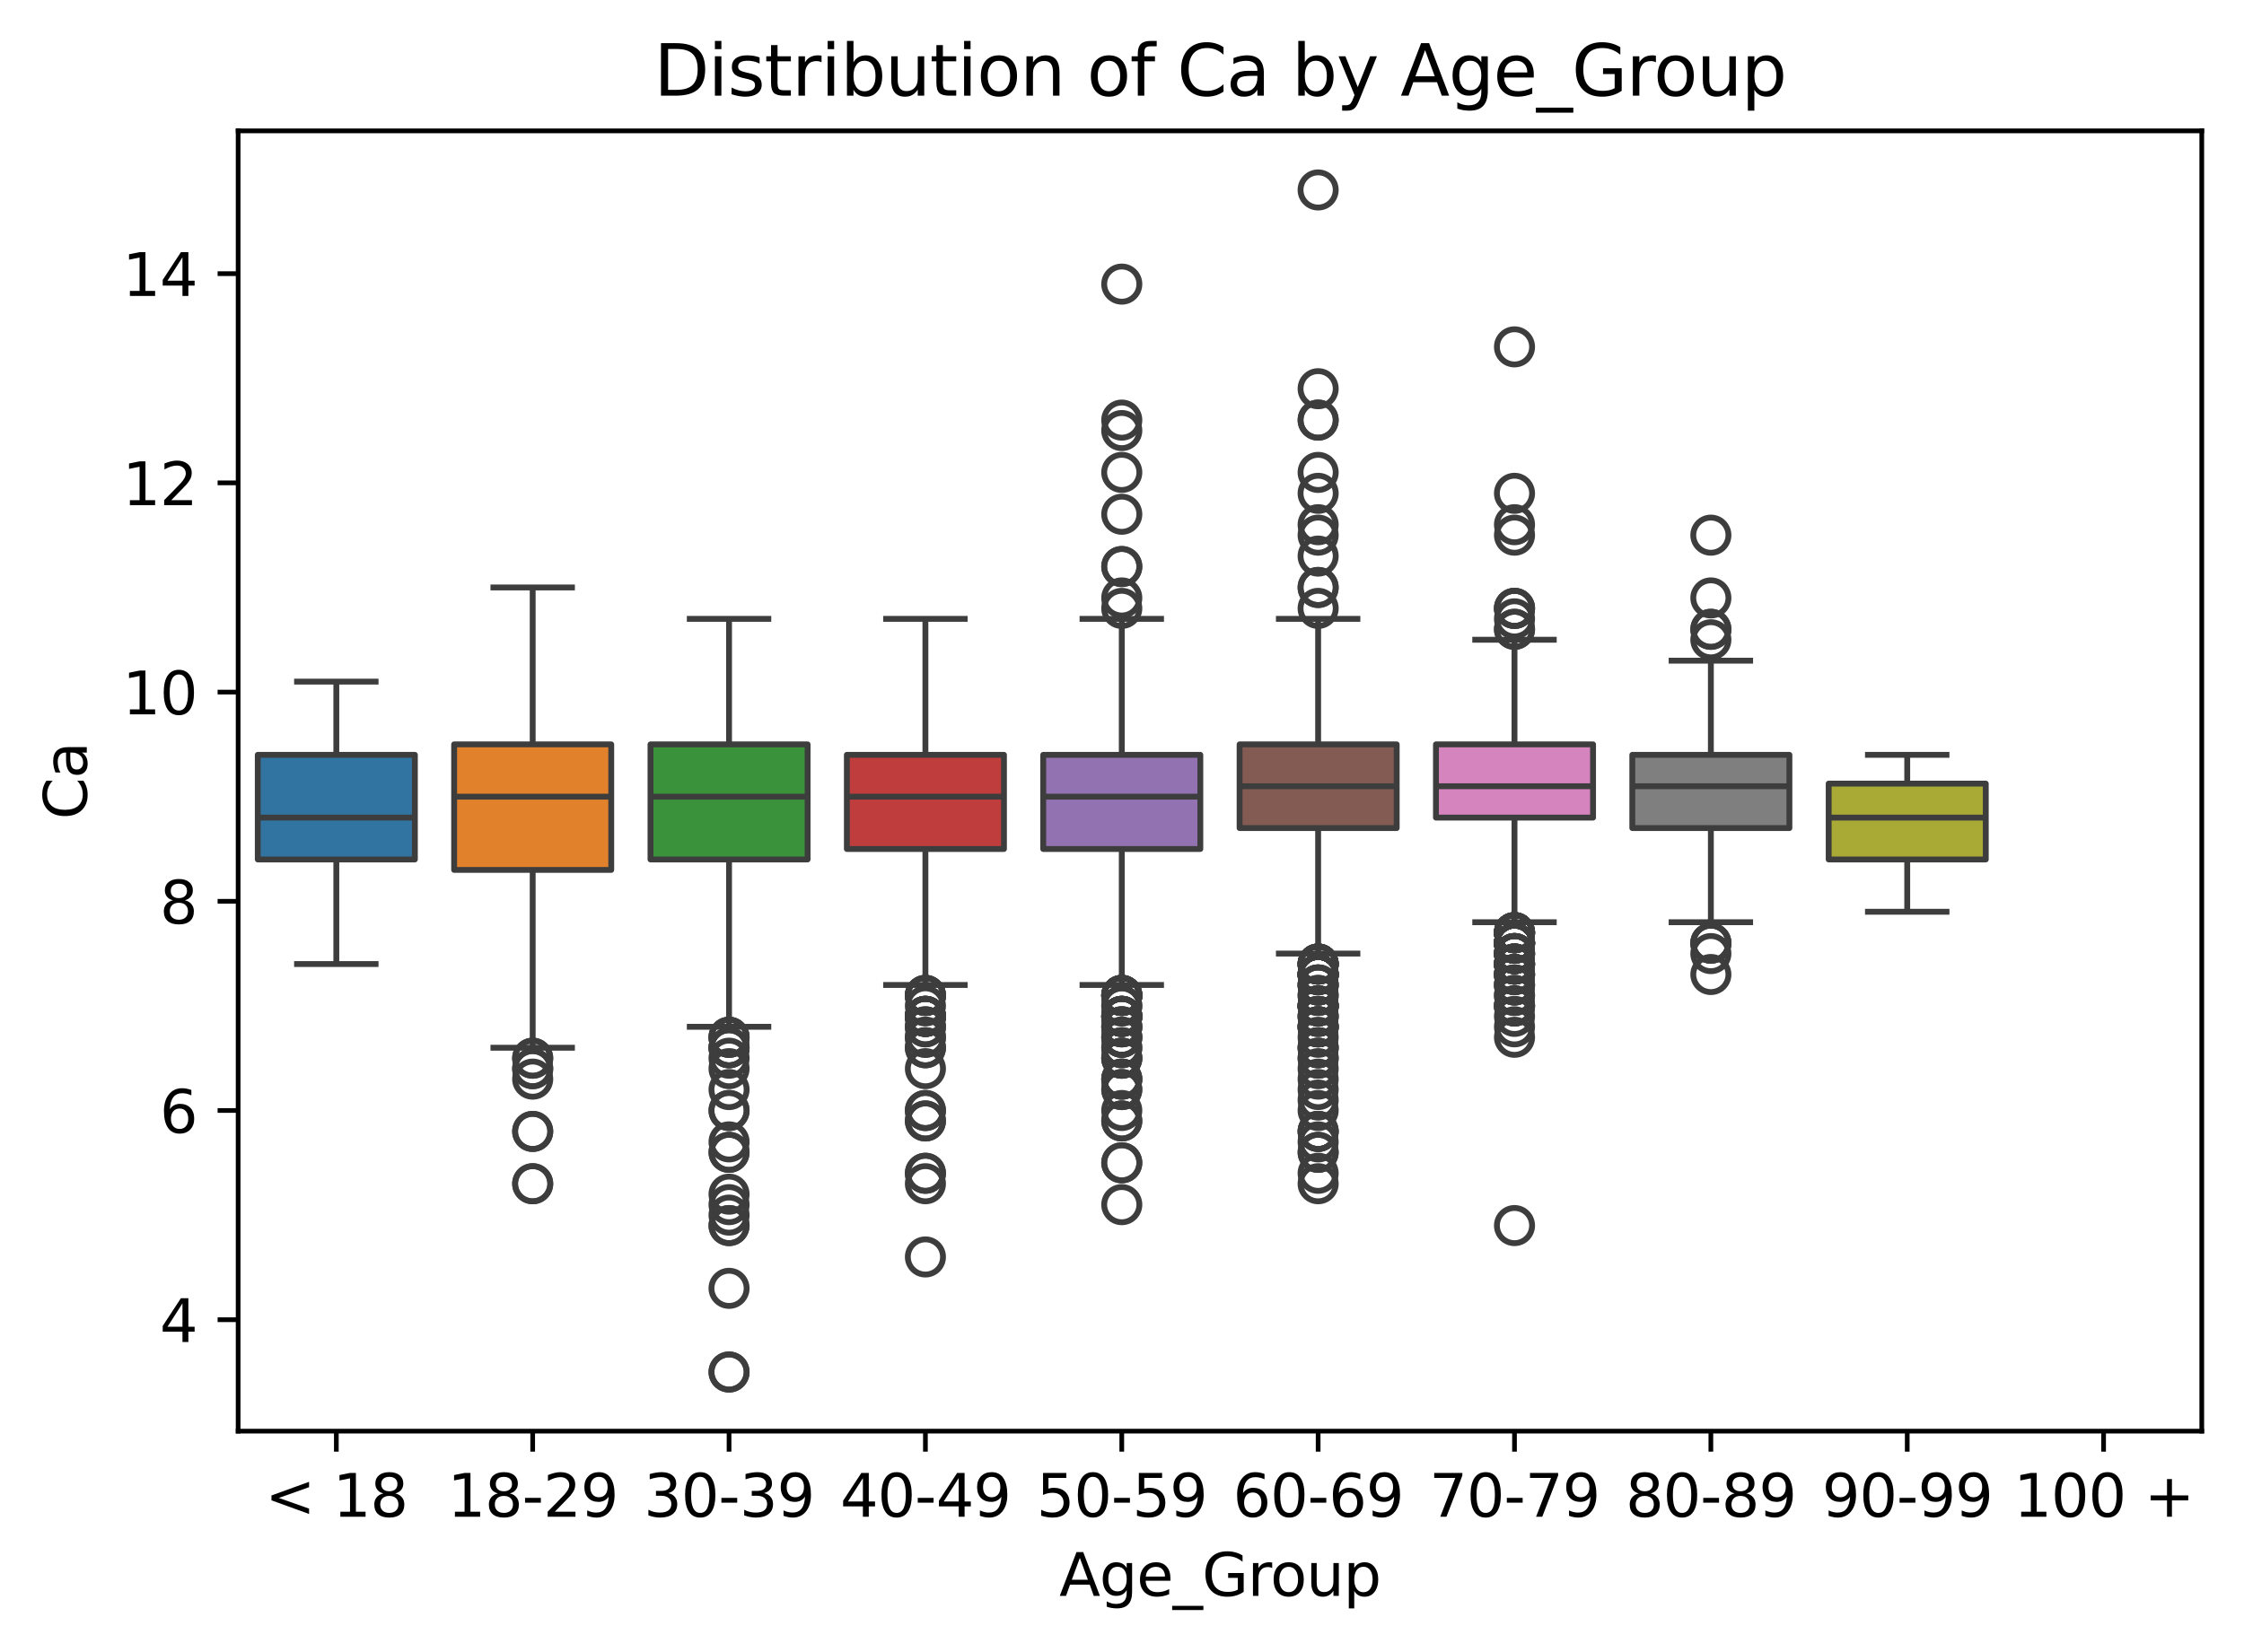 <?xml version="1.0" encoding="utf-8" standalone="no"?>
<!DOCTYPE svg PUBLIC "-//W3C//DTD SVG 1.1//EN"
  "http://www.w3.org/Graphics/SVG/1.1/DTD/svg11.dtd">
<svg xmlns:xlink="http://www.w3.org/1999/xlink" width="382.603pt" height="281.736pt" viewBox="0 0 382.603 281.736" xmlns="http://www.w3.org/2000/svg" version="1.1">
 <defs>
  <style type="text/css">*{stroke-linejoin: round; stroke-linecap: butt}</style>
 </defs>
 <g id="figure_1">
  <g id="patch_1">
   <path d="M 0 281.736 
L 382.603 281.736 
L 382.603 0 
L 0 0 
z
" style="fill: #ffffff"/>
  </g>
  <g id="axes_1">
   <g id="patch_2">
    <path d="M 40.603 244.078 
L 375.403 244.078 
L 375.403 22.318 
L 40.603 22.318 
z
" style="fill: #ffffff"/>
   </g>
   <g id="matplotlib.axis_1">
    <g id="xtick_1">
     <g id="line2d_1">
      <defs>
       <path id="me471d704b9" d="M 0 0 
L 0 3.5 
" style="stroke: #000000; stroke-width: 0.8"/>
      </defs>
      <g>
       <use xlink:href="#me471d704b9" x="57.343" y="244.078" style="stroke: #000000; stroke-width: 0.8"/>
      </g>
     </g>
     <g id="text_1">
      <!-- &lt; 18 -->
      <g transform="translate(45.202 258.677) scale(0.1 -0.1)">
       <defs>
        <path id="DejaVuSans-3c" d="M 4684 3150 
L 1459 2003 
L 4684 863 
L 4684 294 
L 678 1747 
L 678 2266 
L 4684 3719 
L 4684 3150 
z
" transform="scale(0.016)"/>
        <path id="DejaVuSans-20" transform="scale(0.016)"/>
        <path id="DejaVuSans-31" d="M 794 531 
L 1825 531 
L 1825 4091 
L 703 3866 
L 703 4441 
L 1819 4666 
L 2450 4666 
L 2450 531 
L 3481 531 
L 3481 0 
L 794 0 
L 794 531 
z
" transform="scale(0.016)"/>
        <path id="DejaVuSans-38" d="M 2034 2216 
Q 1584 2216 1326 1975 
Q 1069 1734 1069 1313 
Q 1069 891 1326 650 
Q 1584 409 2034 409 
Q 2484 409 2743 651 
Q 3003 894 3003 1313 
Q 3003 1734 2745 1975 
Q 2488 2216 2034 2216 
z
M 1403 2484 
Q 997 2584 770 2862 
Q 544 3141 544 3541 
Q 544 4100 942 4425 
Q 1341 4750 2034 4750 
Q 2731 4750 3128 4425 
Q 3525 4100 3525 3541 
Q 3525 3141 3298 2862 
Q 3072 2584 2669 2484 
Q 3125 2378 3379 2068 
Q 3634 1759 3634 1313 
Q 3634 634 3220 271 
Q 2806 -91 2034 -91 
Q 1263 -91 848 271 
Q 434 634 434 1313 
Q 434 1759 690 2068 
Q 947 2378 1403 2484 
z
M 1172 3481 
Q 1172 3119 1398 2916 
Q 1625 2713 2034 2713 
Q 2441 2713 2670 2916 
Q 2900 3119 2900 3481 
Q 2900 3844 2670 4047 
Q 2441 4250 2034 4250 
Q 1625 4250 1398 4047 
Q 1172 3844 1172 3481 
z
" transform="scale(0.016)"/>
       </defs>
       <use xlink:href="#DejaVuSans-3c"/>
       <use xlink:href="#DejaVuSans-20" x="83.789"/>
       <use xlink:href="#DejaVuSans-31" x="115.576"/>
       <use xlink:href="#DejaVuSans-38" x="179.199"/>
      </g>
     </g>
    </g>
    <g id="xtick_2">
     <g id="line2d_2">
      <g>
       <use xlink:href="#me471d704b9" x="90.823" y="244.078" style="stroke: #000000; stroke-width: 0.8"/>
      </g>
     </g>
     <g id="text_2">
      <!-- 18-29 -->
      <g transform="translate(76.294 258.677) scale(0.1 -0.1)">
       <defs>
        <path id="DejaVuSans-2d" d="M 313 2009 
L 1997 2009 
L 1997 1497 
L 313 1497 
L 313 2009 
z
" transform="scale(0.016)"/>
        <path id="DejaVuSans-32" d="M 1228 531 
L 3431 531 
L 3431 0 
L 469 0 
L 469 531 
Q 828 903 1448 1529 
Q 2069 2156 2228 2338 
Q 2531 2678 2651 2914 
Q 2772 3150 2772 3378 
Q 2772 3750 2511 3984 
Q 2250 4219 1831 4219 
Q 1534 4219 1204 4116 
Q 875 4013 500 3803 
L 500 4441 
Q 881 4594 1212 4672 
Q 1544 4750 1819 4750 
Q 2544 4750 2975 4387 
Q 3406 4025 3406 3419 
Q 3406 3131 3298 2873 
Q 3191 2616 2906 2266 
Q 2828 2175 2409 1742 
Q 1991 1309 1228 531 
z
" transform="scale(0.016)"/>
        <path id="DejaVuSans-39" d="M 703 97 
L 703 672 
Q 941 559 1184 500 
Q 1428 441 1663 441 
Q 2288 441 2617 861 
Q 2947 1281 2994 2138 
Q 2813 1869 2534 1725 
Q 2256 1581 1919 1581 
Q 1219 1581 811 2004 
Q 403 2428 403 3163 
Q 403 3881 828 4315 
Q 1253 4750 1959 4750 
Q 2769 4750 3195 4129 
Q 3622 3509 3622 2328 
Q 3622 1225 3098 567 
Q 2575 -91 1691 -91 
Q 1453 -91 1209 -44 
Q 966 3 703 97 
z
M 1959 2075 
Q 2384 2075 2632 2365 
Q 2881 2656 2881 3163 
Q 2881 3666 2632 3958 
Q 2384 4250 1959 4250 
Q 1534 4250 1286 3958 
Q 1038 3666 1038 3163 
Q 1038 2656 1286 2365 
Q 1534 2075 1959 2075 
z
" transform="scale(0.016)"/>
       </defs>
       <use xlink:href="#DejaVuSans-31"/>
       <use xlink:href="#DejaVuSans-38" x="63.623"/>
       <use xlink:href="#DejaVuSans-2d" x="127.246"/>
       <use xlink:href="#DejaVuSans-32" x="163.33"/>
       <use xlink:href="#DejaVuSans-39" x="226.953"/>
      </g>
     </g>
    </g>
    <g id="xtick_3">
     <g id="line2d_3">
      <g>
       <use xlink:href="#me471d704b9" x="124.303" y="244.078" style="stroke: #000000; stroke-width: 0.8"/>
      </g>
     </g>
     <g id="text_3">
      <!-- 30-39 -->
      <g transform="translate(109.774 258.677) scale(0.1 -0.1)">
       <defs>
        <path id="DejaVuSans-33" d="M 2597 2516 
Q 3050 2419 3304 2112 
Q 3559 1806 3559 1356 
Q 3559 666 3084 287 
Q 2609 -91 1734 -91 
Q 1441 -91 1130 -33 
Q 819 25 488 141 
L 488 750 
Q 750 597 1062 519 
Q 1375 441 1716 441 
Q 2309 441 2620 675 
Q 2931 909 2931 1356 
Q 2931 1769 2642 2001 
Q 2353 2234 1838 2234 
L 1294 2234 
L 1294 2753 
L 1863 2753 
Q 2328 2753 2575 2939 
Q 2822 3125 2822 3475 
Q 2822 3834 2567 4026 
Q 2313 4219 1838 4219 
Q 1578 4219 1281 4162 
Q 984 4106 628 3988 
L 628 4550 
Q 988 4650 1302 4700 
Q 1616 4750 1894 4750 
Q 2613 4750 3031 4423 
Q 3450 4097 3450 3541 
Q 3450 3153 3228 2886 
Q 3006 2619 2597 2516 
z
" transform="scale(0.016)"/>
        <path id="DejaVuSans-30" d="M 2034 4250 
Q 1547 4250 1301 3770 
Q 1056 3291 1056 2328 
Q 1056 1369 1301 889 
Q 1547 409 2034 409 
Q 2525 409 2770 889 
Q 3016 1369 3016 2328 
Q 3016 3291 2770 3770 
Q 2525 4250 2034 4250 
z
M 2034 4750 
Q 2819 4750 3233 4129 
Q 3647 3509 3647 2328 
Q 3647 1150 3233 529 
Q 2819 -91 2034 -91 
Q 1250 -91 836 529 
Q 422 1150 422 2328 
Q 422 3509 836 4129 
Q 1250 4750 2034 4750 
z
" transform="scale(0.016)"/>
       </defs>
       <use xlink:href="#DejaVuSans-33"/>
       <use xlink:href="#DejaVuSans-30" x="63.623"/>
       <use xlink:href="#DejaVuSans-2d" x="127.246"/>
       <use xlink:href="#DejaVuSans-33" x="163.33"/>
       <use xlink:href="#DejaVuSans-39" x="226.953"/>
      </g>
     </g>
    </g>
    <g id="xtick_4">
     <g id="line2d_4">
      <g>
       <use xlink:href="#me471d704b9" x="157.783" y="244.078" style="stroke: #000000; stroke-width: 0.8"/>
      </g>
     </g>
     <g id="text_4">
      <!-- 40-49 -->
      <g transform="translate(143.254 258.677) scale(0.1 -0.1)">
       <defs>
        <path id="DejaVuSans-34" d="M 2419 4116 
L 825 1625 
L 2419 1625 
L 2419 4116 
z
M 2253 4666 
L 3047 4666 
L 3047 1625 
L 3713 1625 
L 3713 1100 
L 3047 1100 
L 3047 0 
L 2419 0 
L 2419 1100 
L 313 1100 
L 313 1709 
L 2253 4666 
z
" transform="scale(0.016)"/>
       </defs>
       <use xlink:href="#DejaVuSans-34"/>
       <use xlink:href="#DejaVuSans-30" x="63.623"/>
       <use xlink:href="#DejaVuSans-2d" x="127.246"/>
       <use xlink:href="#DejaVuSans-34" x="163.33"/>
       <use xlink:href="#DejaVuSans-39" x="226.953"/>
      </g>
     </g>
    </g>
    <g id="xtick_5">
     <g id="line2d_5">
      <g>
       <use xlink:href="#me471d704b9" x="191.263" y="244.078" style="stroke: #000000; stroke-width: 0.8"/>
      </g>
     </g>
     <g id="text_5">
      <!-- 50-59 -->
      <g transform="translate(176.734 258.677) scale(0.1 -0.1)">
       <defs>
        <path id="DejaVuSans-35" d="M 691 4666 
L 3169 4666 
L 3169 4134 
L 1269 4134 
L 1269 2991 
Q 1406 3038 1543 3061 
Q 1681 3084 1819 3084 
Q 2600 3084 3056 2656 
Q 3513 2228 3513 1497 
Q 3513 744 3044 326 
Q 2575 -91 1722 -91 
Q 1428 -91 1123 -41 
Q 819 9 494 109 
L 494 744 
Q 775 591 1075 516 
Q 1375 441 1709 441 
Q 2250 441 2565 725 
Q 2881 1009 2881 1497 
Q 2881 1984 2565 2268 
Q 2250 2553 1709 2553 
Q 1456 2553 1204 2497 
Q 953 2441 691 2322 
L 691 4666 
z
" transform="scale(0.016)"/>
       </defs>
       <use xlink:href="#DejaVuSans-35"/>
       <use xlink:href="#DejaVuSans-30" x="63.623"/>
       <use xlink:href="#DejaVuSans-2d" x="127.246"/>
       <use xlink:href="#DejaVuSans-35" x="163.33"/>
       <use xlink:href="#DejaVuSans-39" x="226.953"/>
      </g>
     </g>
    </g>
    <g id="xtick_6">
     <g id="line2d_6">
      <g>
       <use xlink:href="#me471d704b9" x="224.743" y="244.078" style="stroke: #000000; stroke-width: 0.8"/>
      </g>
     </g>
     <g id="text_6">
      <!-- 60-69 -->
      <g transform="translate(210.214 258.677) scale(0.1 -0.1)">
       <defs>
        <path id="DejaVuSans-36" d="M 2113 2584 
Q 1688 2584 1439 2293 
Q 1191 2003 1191 1497 
Q 1191 994 1439 701 
Q 1688 409 2113 409 
Q 2538 409 2786 701 
Q 3034 994 3034 1497 
Q 3034 2003 2786 2293 
Q 2538 2584 2113 2584 
z
M 3366 4563 
L 3366 3988 
Q 3128 4100 2886 4159 
Q 2644 4219 2406 4219 
Q 1781 4219 1451 3797 
Q 1122 3375 1075 2522 
Q 1259 2794 1537 2939 
Q 1816 3084 2150 3084 
Q 2853 3084 3261 2657 
Q 3669 2231 3669 1497 
Q 3669 778 3244 343 
Q 2819 -91 2113 -91 
Q 1303 -91 875 529 
Q 447 1150 447 2328 
Q 447 3434 972 4092 
Q 1497 4750 2381 4750 
Q 2619 4750 2861 4703 
Q 3103 4656 3366 4563 
z
" transform="scale(0.016)"/>
       </defs>
       <use xlink:href="#DejaVuSans-36"/>
       <use xlink:href="#DejaVuSans-30" x="63.623"/>
       <use xlink:href="#DejaVuSans-2d" x="127.246"/>
       <use xlink:href="#DejaVuSans-36" x="163.33"/>
       <use xlink:href="#DejaVuSans-39" x="226.953"/>
      </g>
     </g>
    </g>
    <g id="xtick_7">
     <g id="line2d_7">
      <g>
       <use xlink:href="#me471d704b9" x="258.223" y="244.078" style="stroke: #000000; stroke-width: 0.8"/>
      </g>
     </g>
     <g id="text_7">
      <!-- 70-79 -->
      <g transform="translate(243.694 258.677) scale(0.1 -0.1)">
       <defs>
        <path id="DejaVuSans-37" d="M 525 4666 
L 3525 4666 
L 3525 4397 
L 1831 0 
L 1172 0 
L 2766 4134 
L 525 4134 
L 525 4666 
z
" transform="scale(0.016)"/>
       </defs>
       <use xlink:href="#DejaVuSans-37"/>
       <use xlink:href="#DejaVuSans-30" x="63.623"/>
       <use xlink:href="#DejaVuSans-2d" x="127.246"/>
       <use xlink:href="#DejaVuSans-37" x="163.33"/>
       <use xlink:href="#DejaVuSans-39" x="226.953"/>
      </g>
     </g>
    </g>
    <g id="xtick_8">
     <g id="line2d_8">
      <g>
       <use xlink:href="#me471d704b9" x="291.703" y="244.078" style="stroke: #000000; stroke-width: 0.8"/>
      </g>
     </g>
     <g id="text_8">
      <!-- 80-89 -->
      <g transform="translate(277.174 258.677) scale(0.1 -0.1)">
       <use xlink:href="#DejaVuSans-38"/>
       <use xlink:href="#DejaVuSans-30" x="63.623"/>
       <use xlink:href="#DejaVuSans-2d" x="127.246"/>
       <use xlink:href="#DejaVuSans-38" x="163.33"/>
       <use xlink:href="#DejaVuSans-39" x="226.953"/>
      </g>
     </g>
    </g>
    <g id="xtick_9">
     <g id="line2d_9">
      <g>
       <use xlink:href="#me471d704b9" x="325.183" y="244.078" style="stroke: #000000; stroke-width: 0.8"/>
      </g>
     </g>
     <g id="text_9">
      <!-- 90-99 -->
      <g transform="translate(310.654 258.677) scale(0.1 -0.1)">
       <use xlink:href="#DejaVuSans-39"/>
       <use xlink:href="#DejaVuSans-30" x="63.623"/>
       <use xlink:href="#DejaVuSans-2d" x="127.246"/>
       <use xlink:href="#DejaVuSans-39" x="163.33"/>
       <use xlink:href="#DejaVuSans-39" x="226.953"/>
      </g>
     </g>
    </g>
    <g id="xtick_10">
     <g id="line2d_10">
      <g>
       <use xlink:href="#me471d704b9" x="358.663" y="244.078" style="stroke: #000000; stroke-width: 0.8"/>
      </g>
     </g>
     <g id="text_10">
      <!-- 100 + -->
      <g transform="translate(343.34 258.677) scale(0.1 -0.1)">
       <defs>
        <path id="DejaVuSans-2b" d="M 2944 4013 
L 2944 2272 
L 4684 2272 
L 4684 1741 
L 2944 1741 
L 2944 0 
L 2419 0 
L 2419 1741 
L 678 1741 
L 678 2272 
L 2419 2272 
L 2419 4013 
L 2944 4013 
z
" transform="scale(0.016)"/>
       </defs>
       <use xlink:href="#DejaVuSans-31"/>
       <use xlink:href="#DejaVuSans-30" x="63.623"/>
       <use xlink:href="#DejaVuSans-30" x="127.246"/>
       <use xlink:href="#DejaVuSans-20" x="190.869"/>
       <use xlink:href="#DejaVuSans-2b" x="222.656"/>
      </g>
     </g>
    </g>
    <g id="text_11">
     <!-- Age_Group -->
     <g transform="translate(180.613 272.178) scale(0.1 -0.1)">
      <defs>
       <path id="DejaVuSans-41" d="M 2188 4044 
L 1331 1722 
L 3047 1722 
L 2188 4044 
z
M 1831 4666 
L 2547 4666 
L 4325 0 
L 3669 0 
L 3244 1197 
L 1141 1197 
L 716 0 
L 50 0 
L 1831 4666 
z
" transform="scale(0.016)"/>
       <path id="DejaVuSans-67" d="M 2906 1791 
Q 2906 2416 2648 2759 
Q 2391 3103 1925 3103 
Q 1463 3103 1205 2759 
Q 947 2416 947 1791 
Q 947 1169 1205 825 
Q 1463 481 1925 481 
Q 2391 481 2648 825 
Q 2906 1169 2906 1791 
z
M 3481 434 
Q 3481 -459 3084 -895 
Q 2688 -1331 1869 -1331 
Q 1566 -1331 1297 -1286 
Q 1028 -1241 775 -1147 
L 775 -588 
Q 1028 -725 1275 -790 
Q 1522 -856 1778 -856 
Q 2344 -856 2625 -561 
Q 2906 -266 2906 331 
L 2906 616 
Q 2728 306 2450 153 
Q 2172 0 1784 0 
Q 1141 0 747 490 
Q 353 981 353 1791 
Q 353 2603 747 3093 
Q 1141 3584 1784 3584 
Q 2172 3584 2450 3431 
Q 2728 3278 2906 2969 
L 2906 3500 
L 3481 3500 
L 3481 434 
z
" transform="scale(0.016)"/>
       <path id="DejaVuSans-65" d="M 3597 1894 
L 3597 1613 
L 953 1613 
Q 991 1019 1311 708 
Q 1631 397 2203 397 
Q 2534 397 2845 478 
Q 3156 559 3463 722 
L 3463 178 
Q 3153 47 2828 -22 
Q 2503 -91 2169 -91 
Q 1331 -91 842 396 
Q 353 884 353 1716 
Q 353 2575 817 3079 
Q 1281 3584 2069 3584 
Q 2775 3584 3186 3129 
Q 3597 2675 3597 1894 
z
M 3022 2063 
Q 3016 2534 2758 2815 
Q 2500 3097 2075 3097 
Q 1594 3097 1305 2825 
Q 1016 2553 972 2059 
L 3022 2063 
z
" transform="scale(0.016)"/>
       <path id="DejaVuSans-5f" d="M 3263 -1063 
L 3263 -1509 
L -63 -1509 
L -63 -1063 
L 3263 -1063 
z
" transform="scale(0.016)"/>
       <path id="DejaVuSans-47" d="M 3809 666 
L 3809 1919 
L 2778 1919 
L 2778 2438 
L 4434 2438 
L 4434 434 
Q 4069 175 3628 42 
Q 3188 -91 2688 -91 
Q 1594 -91 976 548 
Q 359 1188 359 2328 
Q 359 3472 976 4111 
Q 1594 4750 2688 4750 
Q 3144 4750 3555 4637 
Q 3966 4525 4313 4306 
L 4313 3634 
Q 3963 3931 3569 4081 
Q 3175 4231 2741 4231 
Q 1884 4231 1454 3753 
Q 1025 3275 1025 2328 
Q 1025 1384 1454 906 
Q 1884 428 2741 428 
Q 3075 428 3337 486 
Q 3600 544 3809 666 
z
" transform="scale(0.016)"/>
       <path id="DejaVuSans-72" d="M 2631 2963 
Q 2534 3019 2420 3045 
Q 2306 3072 2169 3072 
Q 1681 3072 1420 2755 
Q 1159 2438 1159 1844 
L 1159 0 
L 581 0 
L 581 3500 
L 1159 3500 
L 1159 2956 
Q 1341 3275 1631 3429 
Q 1922 3584 2338 3584 
Q 2397 3584 2469 3576 
Q 2541 3569 2628 3553 
L 2631 2963 
z
" transform="scale(0.016)"/>
       <path id="DejaVuSans-6f" d="M 1959 3097 
Q 1497 3097 1228 2736 
Q 959 2375 959 1747 
Q 959 1119 1226 758 
Q 1494 397 1959 397 
Q 2419 397 2687 759 
Q 2956 1122 2956 1747 
Q 2956 2369 2687 2733 
Q 2419 3097 1959 3097 
z
M 1959 3584 
Q 2709 3584 3137 3096 
Q 3566 2609 3566 1747 
Q 3566 888 3137 398 
Q 2709 -91 1959 -91 
Q 1206 -91 779 398 
Q 353 888 353 1747 
Q 353 2609 779 3096 
Q 1206 3584 1959 3584 
z
" transform="scale(0.016)"/>
       <path id="DejaVuSans-75" d="M 544 1381 
L 544 3500 
L 1119 3500 
L 1119 1403 
Q 1119 906 1312 657 
Q 1506 409 1894 409 
Q 2359 409 2629 706 
Q 2900 1003 2900 1516 
L 2900 3500 
L 3475 3500 
L 3475 0 
L 2900 0 
L 2900 538 
Q 2691 219 2414 64 
Q 2138 -91 1772 -91 
Q 1169 -91 856 284 
Q 544 659 544 1381 
z
M 1991 3584 
L 1991 3584 
z
" transform="scale(0.016)"/>
       <path id="DejaVuSans-70" d="M 1159 525 
L 1159 -1331 
L 581 -1331 
L 581 3500 
L 1159 3500 
L 1159 2969 
Q 1341 3281 1617 3432 
Q 1894 3584 2278 3584 
Q 2916 3584 3314 3078 
Q 3713 2572 3713 1747 
Q 3713 922 3314 415 
Q 2916 -91 2278 -91 
Q 1894 -91 1617 61 
Q 1341 213 1159 525 
z
M 3116 1747 
Q 3116 2381 2855 2742 
Q 2594 3103 2138 3103 
Q 1681 3103 1420 2742 
Q 1159 2381 1159 1747 
Q 1159 1113 1420 752 
Q 1681 391 2138 391 
Q 2594 391 2855 752 
Q 3116 1113 3116 1747 
z
" transform="scale(0.016)"/>
      </defs>
      <use xlink:href="#DejaVuSans-41"/>
      <use xlink:href="#DejaVuSans-67" x="68.408"/>
      <use xlink:href="#DejaVuSans-65" x="131.885"/>
      <use xlink:href="#DejaVuSans-5f" x="193.408"/>
      <use xlink:href="#DejaVuSans-47" x="243.408"/>
      <use xlink:href="#DejaVuSans-72" x="320.898"/>
      <use xlink:href="#DejaVuSans-6f" x="359.762"/>
      <use xlink:href="#DejaVuSans-75" x="420.943"/>
      <use xlink:href="#DejaVuSans-70" x="484.322"/>
     </g>
    </g>
   </g>
   <g id="matplotlib.axis_2">
    <g id="ytick_1">
     <g id="line2d_11">
      <defs>
       <path id="m07607b32a6" d="M 0 0 
L -3.5 0 
" style="stroke: #000000; stroke-width: 0.8"/>
      </defs>
      <g>
       <use xlink:href="#m07607b32a6" x="40.603" y="225.078" style="stroke: #000000; stroke-width: 0.8"/>
      </g>
     </g>
     <g id="text_12">
      <!-- 4 -->
      <g transform="translate(27.241 228.877) scale(0.1 -0.1)">
       <use xlink:href="#DejaVuSans-34"/>
      </g>
     </g>
    </g>
    <g id="ytick_2">
     <g id="line2d_12">
      <g>
       <use xlink:href="#m07607b32a6" x="40.603" y="189.396" style="stroke: #000000; stroke-width: 0.8"/>
      </g>
     </g>
     <g id="text_13">
      <!-- 6 -->
      <g transform="translate(27.241 193.196) scale(0.1 -0.1)">
       <use xlink:href="#DejaVuSans-36"/>
      </g>
     </g>
    </g>
    <g id="ytick_3">
     <g id="line2d_13">
      <g>
       <use xlink:href="#m07607b32a6" x="40.603" y="153.715" style="stroke: #000000; stroke-width: 0.8"/>
      </g>
     </g>
     <g id="text_14">
      <!-- 8 -->
      <g transform="translate(27.241 157.514) scale(0.1 -0.1)">
       <use xlink:href="#DejaVuSans-38"/>
      </g>
     </g>
    </g>
    <g id="ytick_4">
     <g id="line2d_14">
      <g>
       <use xlink:href="#m07607b32a6" x="40.603" y="118.034" style="stroke: #000000; stroke-width: 0.8"/>
      </g>
     </g>
     <g id="text_15">
      <!-- 10 -->
      <g transform="translate(20.878 121.833) scale(0.1 -0.1)">
       <use xlink:href="#DejaVuSans-31"/>
       <use xlink:href="#DejaVuSans-30" x="63.623"/>
      </g>
     </g>
    </g>
    <g id="ytick_5">
     <g id="line2d_15">
      <g>
       <use xlink:href="#m07607b32a6" x="40.603" y="82.352" style="stroke: #000000; stroke-width: 0.8"/>
      </g>
     </g>
     <g id="text_16">
      <!-- 12 -->
      <g transform="translate(20.878 86.151) scale(0.1 -0.1)">
       <use xlink:href="#DejaVuSans-31"/>
       <use xlink:href="#DejaVuSans-32" x="63.623"/>
      </g>
     </g>
    </g>
    <g id="ytick_6">
     <g id="line2d_16">
      <g>
       <use xlink:href="#m07607b32a6" x="40.603" y="46.671" style="stroke: #000000; stroke-width: 0.8"/>
      </g>
     </g>
     <g id="text_17">
      <!-- 14 -->
      <g transform="translate(20.878 50.47) scale(0.1 -0.1)">
       <use xlink:href="#DejaVuSans-31"/>
       <use xlink:href="#DejaVuSans-34" x="63.623"/>
      </g>
     </g>
    </g>
    <g id="text_18">
     <!-- Ca -->
     <g transform="translate(14.798 139.754) rotate(-90) scale(0.1 -0.1)">
      <defs>
       <path id="DejaVuSans-43" d="M 4122 4306 
L 4122 3641 
Q 3803 3938 3442 4084 
Q 3081 4231 2675 4231 
Q 1875 4231 1450 3742 
Q 1025 3253 1025 2328 
Q 1025 1406 1450 917 
Q 1875 428 2675 428 
Q 3081 428 3442 575 
Q 3803 722 4122 1019 
L 4122 359 
Q 3791 134 3420 21 
Q 3050 -91 2638 -91 
Q 1578 -91 968 557 
Q 359 1206 359 2328 
Q 359 3453 968 4101 
Q 1578 4750 2638 4750 
Q 3056 4750 3426 4639 
Q 3797 4528 4122 4306 
z
" transform="scale(0.016)"/>
       <path id="DejaVuSans-61" d="M 2194 1759 
Q 1497 1759 1228 1600 
Q 959 1441 959 1056 
Q 959 750 1161 570 
Q 1363 391 1709 391 
Q 2188 391 2477 730 
Q 2766 1069 2766 1631 
L 2766 1759 
L 2194 1759 
z
M 3341 1997 
L 3341 0 
L 2766 0 
L 2766 531 
Q 2569 213 2275 61 
Q 1981 -91 1556 -91 
Q 1019 -91 701 211 
Q 384 513 384 1019 
Q 384 1609 779 1909 
Q 1175 2209 1959 2209 
L 2766 2209 
L 2766 2266 
Q 2766 2663 2505 2880 
Q 2244 3097 1772 3097 
Q 1472 3097 1187 3025 
Q 903 2953 641 2809 
L 641 3341 
Q 956 3463 1253 3523 
Q 1550 3584 1831 3584 
Q 2591 3584 2966 3190 
Q 3341 2797 3341 1997 
z
" transform="scale(0.016)"/>
      </defs>
      <use xlink:href="#DejaVuSans-43"/>
      <use xlink:href="#DejaVuSans-61" x="69.824"/>
     </g>
    </g>
   </g>
   <g id="patch_3">
    <path d="M 43.951 146.579 
L 70.735 146.579 
L 70.735 128.738 
L 43.951 128.738 
L 43.951 146.579 
z
" clip-path="url(#p784122154b)" style="fill: #3274a1; stroke: #3d3d3d; stroke-linejoin: miter"/>
   </g>
   <g id="line2d_17">
    <path d="M 57.343 146.579 
L 57.343 164.419 
" clip-path="url(#p784122154b)" style="fill: none; stroke: #3d3d3d"/>
   </g>
   <g id="line2d_18">
    <path d="M 57.343 128.738 
L 57.343 116.249 
" clip-path="url(#p784122154b)" style="fill: none; stroke: #3d3d3d"/>
   </g>
   <g id="line2d_19">
    <path d="M 50.647 164.419 
L 64.039 164.419 
" clip-path="url(#p784122154b)" style="fill: none; stroke: #3d3d3d; stroke-linecap: square"/>
   </g>
   <g id="line2d_20">
    <path d="M 50.647 116.249 
L 64.039 116.249 
" clip-path="url(#p784122154b)" style="fill: none; stroke: #3d3d3d; stroke-linecap: square"/>
   </g>
   <g id="line2d_21"/>
   <g id="patch_4">
    <path d="M 77.431 148.363 
L 104.215 148.363 
L 104.215 126.954 
L 77.431 126.954 
L 77.431 148.363 
z
" clip-path="url(#p784122154b)" style="fill: #e1812c; stroke: #3d3d3d; stroke-linejoin: miter"/>
   </g>
   <g id="line2d_22">
    <path d="M 90.823 148.363 
L 90.823 178.692 
" clip-path="url(#p784122154b)" style="fill: none; stroke: #3d3d3d"/>
   </g>
   <g id="line2d_23">
    <path d="M 90.823 126.954 
L 90.823 100.193 
" clip-path="url(#p784122154b)" style="fill: none; stroke: #3d3d3d"/>
   </g>
   <g id="line2d_24">
    <path d="M 84.127 178.692 
L 97.519 178.692 
" clip-path="url(#p784122154b)" style="fill: none; stroke: #3d3d3d; stroke-linecap: square"/>
   </g>
   <g id="line2d_25">
    <path d="M 84.127 100.193 
L 97.519 100.193 
" clip-path="url(#p784122154b)" style="fill: none; stroke: #3d3d3d; stroke-linecap: square"/>
   </g>
   <g id="line2d_26">
    <defs>
     <path id="m1e62a519cf" d="M 0 3 
C 0.796 3 1.559 2.684 2.121 2.121 
C 2.684 1.559 3 0.796 3 0 
C 3 -0.796 2.684 -1.559 2.121 -2.121 
C 1.559 -2.684 0.796 -3 0 -3 
C -0.796 -3 -1.559 -2.684 -2.121 -2.121 
C -2.684 -1.559 -3 -0.796 -3 0 
C -3 0.796 -2.684 1.559 -2.121 2.121 
C -1.559 2.684 -0.796 3 0 3 
z
" style="stroke: #3d3d3d"/>
    </defs>
    <g clip-path="url(#p784122154b)">
     <use xlink:href="#m1e62a519cf" x="90.823" y="192.964" style="fill-opacity: 0; stroke: #3d3d3d"/>
     <use xlink:href="#m1e62a519cf" x="90.823" y="192.964" style="fill-opacity: 0; stroke: #3d3d3d"/>
     <use xlink:href="#m1e62a519cf" x="90.823" y="180.476" style="fill-opacity: 0; stroke: #3d3d3d"/>
     <use xlink:href="#m1e62a519cf" x="90.823" y="201.885" style="fill-opacity: 0; stroke: #3d3d3d"/>
     <use xlink:href="#m1e62a519cf" x="90.823" y="182.26" style="fill-opacity: 0; stroke: #3d3d3d"/>
     <use xlink:href="#m1e62a519cf" x="90.823" y="184.044" style="fill-opacity: 0; stroke: #3d3d3d"/>
     <use xlink:href="#m1e62a519cf" x="90.823" y="180.476" style="fill-opacity: 0; stroke: #3d3d3d"/>
     <use xlink:href="#m1e62a519cf" x="90.823" y="201.885" style="fill-opacity: 0; stroke: #3d3d3d"/>
     <use xlink:href="#m1e62a519cf" x="90.823" y="182.26" style="fill-opacity: 0; stroke: #3d3d3d"/>
    </g>
   </g>
   <g id="patch_5">
    <path d="M 110.911 146.579 
L 137.695 146.579 
L 137.695 126.954 
L 110.911 126.954 
L 110.911 146.579 
z
" clip-path="url(#p784122154b)" style="fill: #3a923a; stroke: #3d3d3d; stroke-linejoin: miter"/>
   </g>
   <g id="line2d_27">
    <path d="M 124.303 146.579 
L 124.303 175.124 
" clip-path="url(#p784122154b)" style="fill: none; stroke: #3d3d3d"/>
   </g>
   <g id="line2d_28">
    <path d="M 124.303 126.954 
L 124.303 105.545 
" clip-path="url(#p784122154b)" style="fill: none; stroke: #3d3d3d"/>
   </g>
   <g id="line2d_29">
    <path d="M 117.607 175.124 
L 130.999 175.124 
" clip-path="url(#p784122154b)" style="fill: none; stroke: #3d3d3d; stroke-linecap: square"/>
   </g>
   <g id="line2d_30">
    <path d="M 117.607 105.545 
L 130.999 105.545 
" clip-path="url(#p784122154b)" style="fill: none; stroke: #3d3d3d; stroke-linecap: square"/>
   </g>
   <g id="line2d_31">
    <g clip-path="url(#p784122154b)">
     <use xlink:href="#m1e62a519cf" x="124.303" y="180.476" style="fill-opacity: 0; stroke: #3d3d3d"/>
     <use xlink:href="#m1e62a519cf" x="124.303" y="178.692" style="fill-opacity: 0; stroke: #3d3d3d"/>
     <use xlink:href="#m1e62a519cf" x="124.303" y="178.692" style="fill-opacity: 0; stroke: #3d3d3d"/>
     <use xlink:href="#m1e62a519cf" x="124.303" y="196.533" style="fill-opacity: 0; stroke: #3d3d3d"/>
     <use xlink:href="#m1e62a519cf" x="124.303" y="189.396" style="fill-opacity: 0; stroke: #3d3d3d"/>
     <use xlink:href="#m1e62a519cf" x="124.303" y="194.749" style="fill-opacity: 0; stroke: #3d3d3d"/>
     <use xlink:href="#m1e62a519cf" x="124.303" y="176.908" style="fill-opacity: 0; stroke: #3d3d3d"/>
     <use xlink:href="#m1e62a519cf" x="124.303" y="219.726" style="fill-opacity: 0; stroke: #3d3d3d"/>
     <use xlink:href="#m1e62a519cf" x="124.303" y="209.021" style="fill-opacity: 0; stroke: #3d3d3d"/>
     <use xlink:href="#m1e62a519cf" x="124.303" y="233.998" style="fill-opacity: 0; stroke: #3d3d3d"/>
     <use xlink:href="#m1e62a519cf" x="124.303" y="185.828" style="fill-opacity: 0; stroke: #3d3d3d"/>
     <use xlink:href="#m1e62a519cf" x="124.303" y="182.26" style="fill-opacity: 0; stroke: #3d3d3d"/>
     <use xlink:href="#m1e62a519cf" x="124.303" y="209.021" style="fill-opacity: 0; stroke: #3d3d3d"/>
     <use xlink:href="#m1e62a519cf" x="124.303" y="207.237" style="fill-opacity: 0; stroke: #3d3d3d"/>
     <use xlink:href="#m1e62a519cf" x="124.303" y="233.998" style="fill-opacity: 0; stroke: #3d3d3d"/>
     <use xlink:href="#m1e62a519cf" x="124.303" y="196.533" style="fill-opacity: 0; stroke: #3d3d3d"/>
     <use xlink:href="#m1e62a519cf" x="124.303" y="189.396" style="fill-opacity: 0; stroke: #3d3d3d"/>
     <use xlink:href="#m1e62a519cf" x="124.303" y="203.669" style="fill-opacity: 0; stroke: #3d3d3d"/>
     <use xlink:href="#m1e62a519cf" x="124.303" y="205.453" style="fill-opacity: 0; stroke: #3d3d3d"/>
     <use xlink:href="#m1e62a519cf" x="124.303" y="176.908" style="fill-opacity: 0; stroke: #3d3d3d"/>
     <use xlink:href="#m1e62a519cf" x="124.303" y="178.692" style="fill-opacity: 0; stroke: #3d3d3d"/>
     <use xlink:href="#m1e62a519cf" x="124.303" y="176.908" style="fill-opacity: 0; stroke: #3d3d3d"/>
    </g>
   </g>
   <g id="patch_6">
    <path d="M 144.391 144.795 
L 171.175 144.795 
L 171.175 128.738 
L 144.391 128.738 
L 144.391 144.795 
z
" clip-path="url(#p784122154b)" style="fill: #c03d3e; stroke: #3d3d3d; stroke-linejoin: miter"/>
   </g>
   <g id="line2d_32">
    <path d="M 157.783 144.795 
L 157.783 167.988 
" clip-path="url(#p784122154b)" style="fill: none; stroke: #3d3d3d"/>
   </g>
   <g id="line2d_33">
    <path d="M 157.783 128.738 
L 157.783 105.545 
" clip-path="url(#p784122154b)" style="fill: none; stroke: #3d3d3d"/>
   </g>
   <g id="line2d_34">
    <path d="M 151.087 167.988 
L 164.479 167.988 
" clip-path="url(#p784122154b)" style="fill: none; stroke: #3d3d3d; stroke-linecap: square"/>
   </g>
   <g id="line2d_35">
    <path d="M 151.087 105.545 
L 164.479 105.545 
" clip-path="url(#p784122154b)" style="fill: none; stroke: #3d3d3d; stroke-linecap: square"/>
   </g>
   <g id="line2d_36">
    <g clip-path="url(#p784122154b)">
     <use xlink:href="#m1e62a519cf" x="157.783" y="178.692" style="fill-opacity: 0; stroke: #3d3d3d"/>
     <use xlink:href="#m1e62a519cf" x="157.783" y="189.396" style="fill-opacity: 0; stroke: #3d3d3d"/>
     <use xlink:href="#m1e62a519cf" x="157.783" y="173.34" style="fill-opacity: 0; stroke: #3d3d3d"/>
     <use xlink:href="#m1e62a519cf" x="157.783" y="169.772" style="fill-opacity: 0; stroke: #3d3d3d"/>
     <use xlink:href="#m1e62a519cf" x="157.783" y="201.885" style="fill-opacity: 0; stroke: #3d3d3d"/>
     <use xlink:href="#m1e62a519cf" x="157.783" y="200.101" style="fill-opacity: 0; stroke: #3d3d3d"/>
     <use xlink:href="#m1e62a519cf" x="157.783" y="176.908" style="fill-opacity: 0; stroke: #3d3d3d"/>
     <use xlink:href="#m1e62a519cf" x="157.783" y="173.34" style="fill-opacity: 0; stroke: #3d3d3d"/>
     <use xlink:href="#m1e62a519cf" x="157.783" y="191.18" style="fill-opacity: 0; stroke: #3d3d3d"/>
     <use xlink:href="#m1e62a519cf" x="157.783" y="173.34" style="fill-opacity: 0; stroke: #3d3d3d"/>
     <use xlink:href="#m1e62a519cf" x="157.783" y="178.692" style="fill-opacity: 0; stroke: #3d3d3d"/>
     <use xlink:href="#m1e62a519cf" x="157.783" y="175.124" style="fill-opacity: 0; stroke: #3d3d3d"/>
     <use xlink:href="#m1e62a519cf" x="157.783" y="191.18" style="fill-opacity: 0; stroke: #3d3d3d"/>
     <use xlink:href="#m1e62a519cf" x="157.783" y="171.556" style="fill-opacity: 0; stroke: #3d3d3d"/>
     <use xlink:href="#m1e62a519cf" x="157.783" y="175.124" style="fill-opacity: 0; stroke: #3d3d3d"/>
     <use xlink:href="#m1e62a519cf" x="157.783" y="200.101" style="fill-opacity: 0; stroke: #3d3d3d"/>
     <use xlink:href="#m1e62a519cf" x="157.783" y="189.396" style="fill-opacity: 0; stroke: #3d3d3d"/>
     <use xlink:href="#m1e62a519cf" x="157.783" y="169.772" style="fill-opacity: 0; stroke: #3d3d3d"/>
     <use xlink:href="#m1e62a519cf" x="157.783" y="169.772" style="fill-opacity: 0; stroke: #3d3d3d"/>
     <use xlink:href="#m1e62a519cf" x="157.783" y="173.34" style="fill-opacity: 0; stroke: #3d3d3d"/>
     <use xlink:href="#m1e62a519cf" x="157.783" y="176.908" style="fill-opacity: 0; stroke: #3d3d3d"/>
     <use xlink:href="#m1e62a519cf" x="157.783" y="214.373" style="fill-opacity: 0; stroke: #3d3d3d"/>
     <use xlink:href="#m1e62a519cf" x="157.783" y="182.26" style="fill-opacity: 0; stroke: #3d3d3d"/>
     <use xlink:href="#m1e62a519cf" x="157.783" y="169.772" style="fill-opacity: 0; stroke: #3d3d3d"/>
     <use xlink:href="#m1e62a519cf" x="157.783" y="173.34" style="fill-opacity: 0; stroke: #3d3d3d"/>
     <use xlink:href="#m1e62a519cf" x="157.783" y="173.34" style="fill-opacity: 0; stroke: #3d3d3d"/>
    </g>
   </g>
   <g id="patch_7">
    <path d="M 177.871 144.795 
L 204.655 144.795 
L 204.655 128.738 
L 177.871 128.738 
L 177.871 144.795 
z
" clip-path="url(#p784122154b)" style="fill: #9372b2; stroke: #3d3d3d; stroke-linejoin: miter"/>
   </g>
   <g id="line2d_37">
    <path d="M 191.263 144.795 
L 191.263 167.988 
" clip-path="url(#p784122154b)" style="fill: none; stroke: #3d3d3d"/>
   </g>
   <g id="line2d_38">
    <path d="M 191.263 128.738 
L 191.263 105.545 
" clip-path="url(#p784122154b)" style="fill: none; stroke: #3d3d3d"/>
   </g>
   <g id="line2d_39">
    <path d="M 184.567 167.988 
L 197.959 167.988 
" clip-path="url(#p784122154b)" style="fill: none; stroke: #3d3d3d; stroke-linecap: square"/>
   </g>
   <g id="line2d_40">
    <path d="M 184.567 105.545 
L 197.959 105.545 
" clip-path="url(#p784122154b)" style="fill: none; stroke: #3d3d3d; stroke-linecap: square"/>
   </g>
   <g id="line2d_41">
    <g clip-path="url(#p784122154b)">
     <use xlink:href="#m1e62a519cf" x="191.263" y="169.772" style="fill-opacity: 0; stroke: #3d3d3d"/>
     <use xlink:href="#m1e62a519cf" x="191.263" y="173.34" style="fill-opacity: 0; stroke: #3d3d3d"/>
     <use xlink:href="#m1e62a519cf" x="191.263" y="176.908" style="fill-opacity: 0; stroke: #3d3d3d"/>
     <use xlink:href="#m1e62a519cf" x="191.263" y="171.556" style="fill-opacity: 0; stroke: #3d3d3d"/>
     <use xlink:href="#m1e62a519cf" x="191.263" y="185.828" style="fill-opacity: 0; stroke: #3d3d3d"/>
     <use xlink:href="#m1e62a519cf" x="191.263" y="176.908" style="fill-opacity: 0; stroke: #3d3d3d"/>
     <use xlink:href="#m1e62a519cf" x="191.263" y="173.34" style="fill-opacity: 0; stroke: #3d3d3d"/>
     <use xlink:href="#m1e62a519cf" x="191.263" y="184.044" style="fill-opacity: 0; stroke: #3d3d3d"/>
     <use xlink:href="#m1e62a519cf" x="191.263" y="169.772" style="fill-opacity: 0; stroke: #3d3d3d"/>
     <use xlink:href="#m1e62a519cf" x="191.263" y="176.908" style="fill-opacity: 0; stroke: #3d3d3d"/>
     <use xlink:href="#m1e62a519cf" x="191.263" y="198.317" style="fill-opacity: 0; stroke: #3d3d3d"/>
     <use xlink:href="#m1e62a519cf" x="191.263" y="169.772" style="fill-opacity: 0; stroke: #3d3d3d"/>
     <use xlink:href="#m1e62a519cf" x="191.263" y="169.772" style="fill-opacity: 0; stroke: #3d3d3d"/>
     <use xlink:href="#m1e62a519cf" x="191.263" y="184.044" style="fill-opacity: 0; stroke: #3d3d3d"/>
     <use xlink:href="#m1e62a519cf" x="191.263" y="191.18" style="fill-opacity: 0; stroke: #3d3d3d"/>
     <use xlink:href="#m1e62a519cf" x="191.263" y="178.692" style="fill-opacity: 0; stroke: #3d3d3d"/>
     <use xlink:href="#m1e62a519cf" x="191.263" y="180.476" style="fill-opacity: 0; stroke: #3d3d3d"/>
     <use xlink:href="#m1e62a519cf" x="191.263" y="178.692" style="fill-opacity: 0; stroke: #3d3d3d"/>
     <use xlink:href="#m1e62a519cf" x="191.263" y="169.772" style="fill-opacity: 0; stroke: #3d3d3d"/>
     <use xlink:href="#m1e62a519cf" x="191.263" y="191.18" style="fill-opacity: 0; stroke: #3d3d3d"/>
     <use xlink:href="#m1e62a519cf" x="191.263" y="185.828" style="fill-opacity: 0; stroke: #3d3d3d"/>
     <use xlink:href="#m1e62a519cf" x="191.263" y="205.453" style="fill-opacity: 0; stroke: #3d3d3d"/>
     <use xlink:href="#m1e62a519cf" x="191.263" y="198.317" style="fill-opacity: 0; stroke: #3d3d3d"/>
     <use xlink:href="#m1e62a519cf" x="191.263" y="173.34" style="fill-opacity: 0; stroke: #3d3d3d"/>
     <use xlink:href="#m1e62a519cf" x="191.263" y="169.772" style="fill-opacity: 0; stroke: #3d3d3d"/>
     <use xlink:href="#m1e62a519cf" x="191.263" y="173.34" style="fill-opacity: 0; stroke: #3d3d3d"/>
     <use xlink:href="#m1e62a519cf" x="191.263" y="175.124" style="fill-opacity: 0; stroke: #3d3d3d"/>
     <use xlink:href="#m1e62a519cf" x="191.263" y="184.044" style="fill-opacity: 0; stroke: #3d3d3d"/>
     <use xlink:href="#m1e62a519cf" x="191.263" y="180.476" style="fill-opacity: 0; stroke: #3d3d3d"/>
     <use xlink:href="#m1e62a519cf" x="191.263" y="175.124" style="fill-opacity: 0; stroke: #3d3d3d"/>
     <use xlink:href="#m1e62a519cf" x="191.263" y="171.556" style="fill-opacity: 0; stroke: #3d3d3d"/>
     <use xlink:href="#m1e62a519cf" x="191.263" y="175.124" style="fill-opacity: 0; stroke: #3d3d3d"/>
     <use xlink:href="#m1e62a519cf" x="191.263" y="189.396" style="fill-opacity: 0; stroke: #3d3d3d"/>
     <use xlink:href="#m1e62a519cf" x="191.263" y="169.772" style="fill-opacity: 0; stroke: #3d3d3d"/>
     <use xlink:href="#m1e62a519cf" x="191.263" y="173.34" style="fill-opacity: 0; stroke: #3d3d3d"/>
     <use xlink:href="#m1e62a519cf" x="191.263" y="173.34" style="fill-opacity: 0; stroke: #3d3d3d"/>
     <use xlink:href="#m1e62a519cf" x="191.263" y="180.476" style="fill-opacity: 0; stroke: #3d3d3d"/>
     <use xlink:href="#m1e62a519cf" x="191.263" y="101.977" style="fill-opacity: 0; stroke: #3d3d3d"/>
     <use xlink:href="#m1e62a519cf" x="191.263" y="71.648" style="fill-opacity: 0; stroke: #3d3d3d"/>
     <use xlink:href="#m1e62a519cf" x="191.263" y="80.568" style="fill-opacity: 0; stroke: #3d3d3d"/>
     <use xlink:href="#m1e62a519cf" x="191.263" y="87.704" style="fill-opacity: 0; stroke: #3d3d3d"/>
     <use xlink:href="#m1e62a519cf" x="191.263" y="73.432" style="fill-opacity: 0; stroke: #3d3d3d"/>
     <use xlink:href="#m1e62a519cf" x="191.263" y="96.625" style="fill-opacity: 0; stroke: #3d3d3d"/>
     <use xlink:href="#m1e62a519cf" x="191.263" y="96.625" style="fill-opacity: 0; stroke: #3d3d3d"/>
     <use xlink:href="#m1e62a519cf" x="191.263" y="103.761" style="fill-opacity: 0; stroke: #3d3d3d"/>
     <use xlink:href="#m1e62a519cf" x="191.263" y="48.455" style="fill-opacity: 0; stroke: #3d3d3d"/>
    </g>
   </g>
   <g id="patch_8">
    <path d="M 211.351 141.226 
L 238.135 141.226 
L 238.135 126.954 
L 211.351 126.954 
L 211.351 141.226 
z
" clip-path="url(#p784122154b)" style="fill: #845b53; stroke: #3d3d3d; stroke-linejoin: miter"/>
   </g>
   <g id="line2d_42">
    <path d="M 224.743 141.226 
L 224.743 162.635 
" clip-path="url(#p784122154b)" style="fill: none; stroke: #3d3d3d"/>
   </g>
   <g id="line2d_43">
    <path d="M 224.743 126.954 
L 224.743 105.545 
" clip-path="url(#p784122154b)" style="fill: none; stroke: #3d3d3d"/>
   </g>
   <g id="line2d_44">
    <path d="M 218.047 162.635 
L 231.439 162.635 
" clip-path="url(#p784122154b)" style="fill: none; stroke: #3d3d3d; stroke-linecap: square"/>
   </g>
   <g id="line2d_45">
    <path d="M 218.047 105.545 
L 231.439 105.545 
" clip-path="url(#p784122154b)" style="fill: none; stroke: #3d3d3d; stroke-linecap: square"/>
   </g>
   <g id="line2d_46">
    <g clip-path="url(#p784122154b)">
     <use xlink:href="#m1e62a519cf" x="224.743" y="189.396" style="fill-opacity: 0; stroke: #3d3d3d"/>
     <use xlink:href="#m1e62a519cf" x="224.743" y="173.34" style="fill-opacity: 0; stroke: #3d3d3d"/>
     <use xlink:href="#m1e62a519cf" x="224.743" y="196.533" style="fill-opacity: 0; stroke: #3d3d3d"/>
     <use xlink:href="#m1e62a519cf" x="224.743" y="185.828" style="fill-opacity: 0; stroke: #3d3d3d"/>
     <use xlink:href="#m1e62a519cf" x="224.743" y="178.692" style="fill-opacity: 0; stroke: #3d3d3d"/>
     <use xlink:href="#m1e62a519cf" x="224.743" y="164.419" style="fill-opacity: 0; stroke: #3d3d3d"/>
     <use xlink:href="#m1e62a519cf" x="224.743" y="184.044" style="fill-opacity: 0; stroke: #3d3d3d"/>
     <use xlink:href="#m1e62a519cf" x="224.743" y="192.964" style="fill-opacity: 0; stroke: #3d3d3d"/>
     <use xlink:href="#m1e62a519cf" x="224.743" y="166.203" style="fill-opacity: 0; stroke: #3d3d3d"/>
     <use xlink:href="#m1e62a519cf" x="224.743" y="175.124" style="fill-opacity: 0; stroke: #3d3d3d"/>
     <use xlink:href="#m1e62a519cf" x="224.743" y="166.203" style="fill-opacity: 0; stroke: #3d3d3d"/>
     <use xlink:href="#m1e62a519cf" x="224.743" y="180.476" style="fill-opacity: 0; stroke: #3d3d3d"/>
     <use xlink:href="#m1e62a519cf" x="224.743" y="171.556" style="fill-opacity: 0; stroke: #3d3d3d"/>
     <use xlink:href="#m1e62a519cf" x="224.743" y="201.885" style="fill-opacity: 0; stroke: #3d3d3d"/>
     <use xlink:href="#m1e62a519cf" x="224.743" y="167.988" style="fill-opacity: 0; stroke: #3d3d3d"/>
     <use xlink:href="#m1e62a519cf" x="224.743" y="166.203" style="fill-opacity: 0; stroke: #3d3d3d"/>
     <use xlink:href="#m1e62a519cf" x="224.743" y="164.419" style="fill-opacity: 0; stroke: #3d3d3d"/>
     <use xlink:href="#m1e62a519cf" x="224.743" y="166.203" style="fill-opacity: 0; stroke: #3d3d3d"/>
     <use xlink:href="#m1e62a519cf" x="224.743" y="164.419" style="fill-opacity: 0; stroke: #3d3d3d"/>
     <use xlink:href="#m1e62a519cf" x="224.743" y="176.908" style="fill-opacity: 0; stroke: #3d3d3d"/>
     <use xlink:href="#m1e62a519cf" x="224.743" y="192.964" style="fill-opacity: 0; stroke: #3d3d3d"/>
     <use xlink:href="#m1e62a519cf" x="224.743" y="166.203" style="fill-opacity: 0; stroke: #3d3d3d"/>
     <use xlink:href="#m1e62a519cf" x="224.743" y="194.749" style="fill-opacity: 0; stroke: #3d3d3d"/>
     <use xlink:href="#m1e62a519cf" x="224.743" y="173.34" style="fill-opacity: 0; stroke: #3d3d3d"/>
     <use xlink:href="#m1e62a519cf" x="224.743" y="167.988" style="fill-opacity: 0; stroke: #3d3d3d"/>
     <use xlink:href="#m1e62a519cf" x="224.743" y="192.964" style="fill-opacity: 0; stroke: #3d3d3d"/>
     <use xlink:href="#m1e62a519cf" x="224.743" y="175.124" style="fill-opacity: 0; stroke: #3d3d3d"/>
     <use xlink:href="#m1e62a519cf" x="224.743" y="180.476" style="fill-opacity: 0; stroke: #3d3d3d"/>
     <use xlink:href="#m1e62a519cf" x="224.743" y="175.124" style="fill-opacity: 0; stroke: #3d3d3d"/>
     <use xlink:href="#m1e62a519cf" x="224.743" y="173.34" style="fill-opacity: 0; stroke: #3d3d3d"/>
     <use xlink:href="#m1e62a519cf" x="224.743" y="166.203" style="fill-opacity: 0; stroke: #3d3d3d"/>
     <use xlink:href="#m1e62a519cf" x="224.743" y="171.556" style="fill-opacity: 0; stroke: #3d3d3d"/>
     <use xlink:href="#m1e62a519cf" x="224.743" y="200.101" style="fill-opacity: 0; stroke: #3d3d3d"/>
     <use xlink:href="#m1e62a519cf" x="224.743" y="171.556" style="fill-opacity: 0; stroke: #3d3d3d"/>
     <use xlink:href="#m1e62a519cf" x="224.743" y="171.556" style="fill-opacity: 0; stroke: #3d3d3d"/>
     <use xlink:href="#m1e62a519cf" x="224.743" y="175.124" style="fill-opacity: 0; stroke: #3d3d3d"/>
     <use xlink:href="#m1e62a519cf" x="224.743" y="166.203" style="fill-opacity: 0; stroke: #3d3d3d"/>
     <use xlink:href="#m1e62a519cf" x="224.743" y="196.533" style="fill-opacity: 0; stroke: #3d3d3d"/>
     <use xlink:href="#m1e62a519cf" x="224.743" y="178.692" style="fill-opacity: 0; stroke: #3d3d3d"/>
     <use xlink:href="#m1e62a519cf" x="224.743" y="171.556" style="fill-opacity: 0; stroke: #3d3d3d"/>
     <use xlink:href="#m1e62a519cf" x="224.743" y="166.203" style="fill-opacity: 0; stroke: #3d3d3d"/>
     <use xlink:href="#m1e62a519cf" x="224.743" y="169.772" style="fill-opacity: 0; stroke: #3d3d3d"/>
     <use xlink:href="#m1e62a519cf" x="224.743" y="171.556" style="fill-opacity: 0; stroke: #3d3d3d"/>
     <use xlink:href="#m1e62a519cf" x="224.743" y="164.419" style="fill-opacity: 0; stroke: #3d3d3d"/>
     <use xlink:href="#m1e62a519cf" x="224.743" y="166.203" style="fill-opacity: 0; stroke: #3d3d3d"/>
     <use xlink:href="#m1e62a519cf" x="224.743" y="167.988" style="fill-opacity: 0; stroke: #3d3d3d"/>
     <use xlink:href="#m1e62a519cf" x="224.743" y="164.419" style="fill-opacity: 0; stroke: #3d3d3d"/>
     <use xlink:href="#m1e62a519cf" x="224.743" y="175.124" style="fill-opacity: 0; stroke: #3d3d3d"/>
     <use xlink:href="#m1e62a519cf" x="224.743" y="171.556" style="fill-opacity: 0; stroke: #3d3d3d"/>
     <use xlink:href="#m1e62a519cf" x="224.743" y="187.612" style="fill-opacity: 0; stroke: #3d3d3d"/>
     <use xlink:href="#m1e62a519cf" x="224.743" y="182.26" style="fill-opacity: 0; stroke: #3d3d3d"/>
     <use xlink:href="#m1e62a519cf" x="224.743" y="178.692" style="fill-opacity: 0; stroke: #3d3d3d"/>
     <use xlink:href="#m1e62a519cf" x="224.743" y="164.419" style="fill-opacity: 0; stroke: #3d3d3d"/>
     <use xlink:href="#m1e62a519cf" x="224.743" y="167.988" style="fill-opacity: 0; stroke: #3d3d3d"/>
     <use xlink:href="#m1e62a519cf" x="224.743" y="166.203" style="fill-opacity: 0; stroke: #3d3d3d"/>
     <use xlink:href="#m1e62a519cf" x="224.743" y="169.772" style="fill-opacity: 0; stroke: #3d3d3d"/>
     <use xlink:href="#m1e62a519cf" x="224.743" y="164.419" style="fill-opacity: 0; stroke: #3d3d3d"/>
     <use xlink:href="#m1e62a519cf" x="224.743" y="91.272" style="fill-opacity: 0; stroke: #3d3d3d"/>
     <use xlink:href="#m1e62a519cf" x="224.743" y="89.488" style="fill-opacity: 0; stroke: #3d3d3d"/>
     <use xlink:href="#m1e62a519cf" x="224.743" y="80.568" style="fill-opacity: 0; stroke: #3d3d3d"/>
     <use xlink:href="#m1e62a519cf" x="224.743" y="66.295" style="fill-opacity: 0; stroke: #3d3d3d"/>
     <use xlink:href="#m1e62a519cf" x="224.743" y="71.648" style="fill-opacity: 0; stroke: #3d3d3d"/>
     <use xlink:href="#m1e62a519cf" x="224.743" y="71.648" style="fill-opacity: 0; stroke: #3d3d3d"/>
     <use xlink:href="#m1e62a519cf" x="224.743" y="100.193" style="fill-opacity: 0; stroke: #3d3d3d"/>
     <use xlink:href="#m1e62a519cf" x="224.743" y="100.193" style="fill-opacity: 0; stroke: #3d3d3d"/>
     <use xlink:href="#m1e62a519cf" x="224.743" y="94.841" style="fill-opacity: 0; stroke: #3d3d3d"/>
     <use xlink:href="#m1e62a519cf" x="224.743" y="103.761" style="fill-opacity: 0; stroke: #3d3d3d"/>
     <use xlink:href="#m1e62a519cf" x="224.743" y="32.398" style="fill-opacity: 0; stroke: #3d3d3d"/>
     <use xlink:href="#m1e62a519cf" x="224.743" y="84.136" style="fill-opacity: 0; stroke: #3d3d3d"/>
    </g>
   </g>
   <g id="patch_9">
    <path d="M 244.831 139.442 
L 271.615 139.442 
L 271.615 126.954 
L 244.831 126.954 
L 244.831 139.442 
z
" clip-path="url(#p784122154b)" style="fill: #d684bd; stroke: #3d3d3d; stroke-linejoin: miter"/>
   </g>
   <g id="line2d_47">
    <path d="M 258.223 139.442 
L 258.223 157.283 
" clip-path="url(#p784122154b)" style="fill: none; stroke: #3d3d3d"/>
   </g>
   <g id="line2d_48">
    <path d="M 258.223 126.954 
L 258.223 109.113 
" clip-path="url(#p784122154b)" style="fill: none; stroke: #3d3d3d"/>
   </g>
   <g id="line2d_49">
    <path d="M 251.527 157.283 
L 264.919 157.283 
" clip-path="url(#p784122154b)" style="fill: none; stroke: #3d3d3d; stroke-linecap: square"/>
   </g>
   <g id="line2d_50">
    <path d="M 251.527 109.113 
L 264.919 109.113 
" clip-path="url(#p784122154b)" style="fill: none; stroke: #3d3d3d; stroke-linecap: square"/>
   </g>
   <g id="line2d_51">
    <g clip-path="url(#p784122154b)">
     <use xlink:href="#m1e62a519cf" x="258.223" y="159.067" style="fill-opacity: 0; stroke: #3d3d3d"/>
     <use xlink:href="#m1e62a519cf" x="258.223" y="162.635" style="fill-opacity: 0; stroke: #3d3d3d"/>
     <use xlink:href="#m1e62a519cf" x="258.223" y="167.988" style="fill-opacity: 0; stroke: #3d3d3d"/>
     <use xlink:href="#m1e62a519cf" x="258.223" y="160.851" style="fill-opacity: 0; stroke: #3d3d3d"/>
     <use xlink:href="#m1e62a519cf" x="258.223" y="171.556" style="fill-opacity: 0; stroke: #3d3d3d"/>
     <use xlink:href="#m1e62a519cf" x="258.223" y="209.021" style="fill-opacity: 0; stroke: #3d3d3d"/>
     <use xlink:href="#m1e62a519cf" x="258.223" y="166.203" style="fill-opacity: 0; stroke: #3d3d3d"/>
     <use xlink:href="#m1e62a519cf" x="258.223" y="164.419" style="fill-opacity: 0; stroke: #3d3d3d"/>
     <use xlink:href="#m1e62a519cf" x="258.223" y="164.419" style="fill-opacity: 0; stroke: #3d3d3d"/>
     <use xlink:href="#m1e62a519cf" x="258.223" y="171.556" style="fill-opacity: 0; stroke: #3d3d3d"/>
     <use xlink:href="#m1e62a519cf" x="258.223" y="160.851" style="fill-opacity: 0; stroke: #3d3d3d"/>
     <use xlink:href="#m1e62a519cf" x="258.223" y="160.851" style="fill-opacity: 0; stroke: #3d3d3d"/>
     <use xlink:href="#m1e62a519cf" x="258.223" y="169.772" style="fill-opacity: 0; stroke: #3d3d3d"/>
     <use xlink:href="#m1e62a519cf" x="258.223" y="160.851" style="fill-opacity: 0; stroke: #3d3d3d"/>
     <use xlink:href="#m1e62a519cf" x="258.223" y="162.635" style="fill-opacity: 0; stroke: #3d3d3d"/>
     <use xlink:href="#m1e62a519cf" x="258.223" y="159.067" style="fill-opacity: 0; stroke: #3d3d3d"/>
     <use xlink:href="#m1e62a519cf" x="258.223" y="162.635" style="fill-opacity: 0; stroke: #3d3d3d"/>
     <use xlink:href="#m1e62a519cf" x="258.223" y="160.851" style="fill-opacity: 0; stroke: #3d3d3d"/>
     <use xlink:href="#m1e62a519cf" x="258.223" y="162.635" style="fill-opacity: 0; stroke: #3d3d3d"/>
     <use xlink:href="#m1e62a519cf" x="258.223" y="171.556" style="fill-opacity: 0; stroke: #3d3d3d"/>
     <use xlink:href="#m1e62a519cf" x="258.223" y="160.851" style="fill-opacity: 0; stroke: #3d3d3d"/>
     <use xlink:href="#m1e62a519cf" x="258.223" y="159.067" style="fill-opacity: 0; stroke: #3d3d3d"/>
     <use xlink:href="#m1e62a519cf" x="258.223" y="160.851" style="fill-opacity: 0; stroke: #3d3d3d"/>
     <use xlink:href="#m1e62a519cf" x="258.223" y="159.067" style="fill-opacity: 0; stroke: #3d3d3d"/>
     <use xlink:href="#m1e62a519cf" x="258.223" y="167.988" style="fill-opacity: 0; stroke: #3d3d3d"/>
     <use xlink:href="#m1e62a519cf" x="258.223" y="164.419" style="fill-opacity: 0; stroke: #3d3d3d"/>
     <use xlink:href="#m1e62a519cf" x="258.223" y="159.067" style="fill-opacity: 0; stroke: #3d3d3d"/>
     <use xlink:href="#m1e62a519cf" x="258.223" y="166.203" style="fill-opacity: 0; stroke: #3d3d3d"/>
     <use xlink:href="#m1e62a519cf" x="258.223" y="160.851" style="fill-opacity: 0; stroke: #3d3d3d"/>
     <use xlink:href="#m1e62a519cf" x="258.223" y="175.124" style="fill-opacity: 0; stroke: #3d3d3d"/>
     <use xlink:href="#m1e62a519cf" x="258.223" y="160.851" style="fill-opacity: 0; stroke: #3d3d3d"/>
     <use xlink:href="#m1e62a519cf" x="258.223" y="164.419" style="fill-opacity: 0; stroke: #3d3d3d"/>
     <use xlink:href="#m1e62a519cf" x="258.223" y="164.419" style="fill-opacity: 0; stroke: #3d3d3d"/>
     <use xlink:href="#m1e62a519cf" x="258.223" y="164.419" style="fill-opacity: 0; stroke: #3d3d3d"/>
     <use xlink:href="#m1e62a519cf" x="258.223" y="171.556" style="fill-opacity: 0; stroke: #3d3d3d"/>
     <use xlink:href="#m1e62a519cf" x="258.223" y="167.988" style="fill-opacity: 0; stroke: #3d3d3d"/>
     <use xlink:href="#m1e62a519cf" x="258.223" y="159.067" style="fill-opacity: 0; stroke: #3d3d3d"/>
     <use xlink:href="#m1e62a519cf" x="258.223" y="160.851" style="fill-opacity: 0; stroke: #3d3d3d"/>
     <use xlink:href="#m1e62a519cf" x="258.223" y="166.203" style="fill-opacity: 0; stroke: #3d3d3d"/>
     <use xlink:href="#m1e62a519cf" x="258.223" y="159.067" style="fill-opacity: 0; stroke: #3d3d3d"/>
     <use xlink:href="#m1e62a519cf" x="258.223" y="164.419" style="fill-opacity: 0; stroke: #3d3d3d"/>
     <use xlink:href="#m1e62a519cf" x="258.223" y="160.851" style="fill-opacity: 0; stroke: #3d3d3d"/>
     <use xlink:href="#m1e62a519cf" x="258.223" y="162.635" style="fill-opacity: 0; stroke: #3d3d3d"/>
     <use xlink:href="#m1e62a519cf" x="258.223" y="166.203" style="fill-opacity: 0; stroke: #3d3d3d"/>
     <use xlink:href="#m1e62a519cf" x="258.223" y="173.34" style="fill-opacity: 0; stroke: #3d3d3d"/>
     <use xlink:href="#m1e62a519cf" x="258.223" y="160.851" style="fill-opacity: 0; stroke: #3d3d3d"/>
     <use xlink:href="#m1e62a519cf" x="258.223" y="166.203" style="fill-opacity: 0; stroke: #3d3d3d"/>
     <use xlink:href="#m1e62a519cf" x="258.223" y="162.635" style="fill-opacity: 0; stroke: #3d3d3d"/>
     <use xlink:href="#m1e62a519cf" x="258.223" y="159.067" style="fill-opacity: 0; stroke: #3d3d3d"/>
     <use xlink:href="#m1e62a519cf" x="258.223" y="176.908" style="fill-opacity: 0; stroke: #3d3d3d"/>
     <use xlink:href="#m1e62a519cf" x="258.223" y="169.772" style="fill-opacity: 0; stroke: #3d3d3d"/>
     <use xlink:href="#m1e62a519cf" x="258.223" y="159.067" style="fill-opacity: 0; stroke: #3d3d3d"/>
     <use xlink:href="#m1e62a519cf" x="258.223" y="103.761" style="fill-opacity: 0; stroke: #3d3d3d"/>
     <use xlink:href="#m1e62a519cf" x="258.223" y="107.329" style="fill-opacity: 0; stroke: #3d3d3d"/>
     <use xlink:href="#m1e62a519cf" x="258.223" y="103.761" style="fill-opacity: 0; stroke: #3d3d3d"/>
     <use xlink:href="#m1e62a519cf" x="258.223" y="91.272" style="fill-opacity: 0; stroke: #3d3d3d"/>
     <use xlink:href="#m1e62a519cf" x="258.223" y="105.545" style="fill-opacity: 0; stroke: #3d3d3d"/>
     <use xlink:href="#m1e62a519cf" x="258.223" y="103.761" style="fill-opacity: 0; stroke: #3d3d3d"/>
     <use xlink:href="#m1e62a519cf" x="258.223" y="59.159" style="fill-opacity: 0; stroke: #3d3d3d"/>
     <use xlink:href="#m1e62a519cf" x="258.223" y="84.136" style="fill-opacity: 0; stroke: #3d3d3d"/>
     <use xlink:href="#m1e62a519cf" x="258.223" y="107.329" style="fill-opacity: 0; stroke: #3d3d3d"/>
     <use xlink:href="#m1e62a519cf" x="258.223" y="89.488" style="fill-opacity: 0; stroke: #3d3d3d"/>
    </g>
   </g>
   <g id="patch_10">
    <path d="M 278.311 141.226 
L 305.095 141.226 
L 305.095 128.738 
L 278.311 128.738 
L 278.311 141.226 
z
" clip-path="url(#p784122154b)" style="fill: #7f7f7f; stroke: #3d3d3d; stroke-linejoin: miter"/>
   </g>
   <g id="line2d_52">
    <path d="M 291.703 141.226 
L 291.703 157.283 
" clip-path="url(#p784122154b)" style="fill: none; stroke: #3d3d3d"/>
   </g>
   <g id="line2d_53">
    <path d="M 291.703 128.738 
L 291.703 112.681 
" clip-path="url(#p784122154b)" style="fill: none; stroke: #3d3d3d"/>
   </g>
   <g id="line2d_54">
    <path d="M 285.007 157.283 
L 298.399 157.283 
" clip-path="url(#p784122154b)" style="fill: none; stroke: #3d3d3d; stroke-linecap: square"/>
   </g>
   <g id="line2d_55">
    <path d="M 285.007 112.681 
L 298.399 112.681 
" clip-path="url(#p784122154b)" style="fill: none; stroke: #3d3d3d; stroke-linecap: square"/>
   </g>
   <g id="line2d_56">
    <g clip-path="url(#p784122154b)">
     <use xlink:href="#m1e62a519cf" x="291.703" y="160.851" style="fill-opacity: 0; stroke: #3d3d3d"/>
     <use xlink:href="#m1e62a519cf" x="291.703" y="160.851" style="fill-opacity: 0; stroke: #3d3d3d"/>
     <use xlink:href="#m1e62a519cf" x="291.703" y="160.851" style="fill-opacity: 0; stroke: #3d3d3d"/>
     <use xlink:href="#m1e62a519cf" x="291.703" y="166.203" style="fill-opacity: 0; stroke: #3d3d3d"/>
     <use xlink:href="#m1e62a519cf" x="291.703" y="162.635" style="fill-opacity: 0; stroke: #3d3d3d"/>
     <use xlink:href="#m1e62a519cf" x="291.703" y="91.272" style="fill-opacity: 0; stroke: #3d3d3d"/>
     <use xlink:href="#m1e62a519cf" x="291.703" y="109.113" style="fill-opacity: 0; stroke: #3d3d3d"/>
     <use xlink:href="#m1e62a519cf" x="291.703" y="107.329" style="fill-opacity: 0; stroke: #3d3d3d"/>
     <use xlink:href="#m1e62a519cf" x="291.703" y="107.329" style="fill-opacity: 0; stroke: #3d3d3d"/>
     <use xlink:href="#m1e62a519cf" x="291.703" y="101.977" style="fill-opacity: 0; stroke: #3d3d3d"/>
    </g>
   </g>
   <g id="patch_11">
    <path d="M 311.791 146.579 
L 338.575 146.579 
L 338.575 133.644 
L 311.791 133.644 
L 311.791 146.579 
z
" clip-path="url(#p784122154b)" style="fill: #a9aa35; stroke: #3d3d3d; stroke-linejoin: miter"/>
   </g>
   <g id="line2d_57">
    <path d="M 325.183 146.579 
L 325.183 155.499 
" clip-path="url(#p784122154b)" style="fill: none; stroke: #3d3d3d"/>
   </g>
   <g id="line2d_58">
    <path d="M 325.183 133.644 
L 325.183 128.738 
" clip-path="url(#p784122154b)" style="fill: none; stroke: #3d3d3d"/>
   </g>
   <g id="line2d_59">
    <path d="M 318.487 155.499 
L 331.879 155.499 
" clip-path="url(#p784122154b)" style="fill: none; stroke: #3d3d3d; stroke-linecap: square"/>
   </g>
   <g id="line2d_60">
    <path d="M 318.487 128.738 
L 331.879 128.738 
" clip-path="url(#p784122154b)" style="fill: none; stroke: #3d3d3d; stroke-linecap: square"/>
   </g>
   <g id="line2d_61"/>
   <g id="line2d_62">
    <path d="M 43.951 139.442 
L 70.735 139.442 
" clip-path="url(#p784122154b)" style="fill: none; stroke: #3d3d3d"/>
   </g>
   <g id="line2d_63">
    <path d="M 77.431 135.874 
L 104.215 135.874 
" clip-path="url(#p784122154b)" style="fill: none; stroke: #3d3d3d"/>
   </g>
   <g id="line2d_64">
    <path d="M 110.911 135.874 
L 137.695 135.874 
" clip-path="url(#p784122154b)" style="fill: none; stroke: #3d3d3d"/>
   </g>
   <g id="line2d_65">
    <path d="M 144.391 135.874 
L 171.175 135.874 
" clip-path="url(#p784122154b)" style="fill: none; stroke: #3d3d3d"/>
   </g>
   <g id="line2d_66">
    <path d="M 177.871 135.874 
L 204.655 135.874 
" clip-path="url(#p784122154b)" style="fill: none; stroke: #3d3d3d"/>
   </g>
   <g id="line2d_67">
    <path d="M 211.351 134.09 
L 238.135 134.09 
" clip-path="url(#p784122154b)" style="fill: none; stroke: #3d3d3d"/>
   </g>
   <g id="line2d_68">
    <path d="M 244.831 134.09 
L 271.615 134.09 
" clip-path="url(#p784122154b)" style="fill: none; stroke: #3d3d3d"/>
   </g>
   <g id="line2d_69">
    <path d="M 278.311 134.09 
L 305.095 134.09 
" clip-path="url(#p784122154b)" style="fill: none; stroke: #3d3d3d"/>
   </g>
   <g id="line2d_70">
    <path d="M 311.791 139.442 
L 338.575 139.442 
" clip-path="url(#p784122154b)" style="fill: none; stroke: #3d3d3d"/>
   </g>
   <g id="patch_12">
    <path d="M 40.603 244.078 
L 40.603 22.318 
" style="fill: none; stroke: #000000; stroke-width: 0.8; stroke-linejoin: miter; stroke-linecap: square"/>
   </g>
   <g id="patch_13">
    <path d="M 375.403 244.078 
L 375.403 22.318 
" style="fill: none; stroke: #000000; stroke-width: 0.8; stroke-linejoin: miter; stroke-linecap: square"/>
   </g>
   <g id="patch_14">
    <path d="M 40.603 244.078 
L 375.403 244.078 
" style="fill: none; stroke: #000000; stroke-width: 0.8; stroke-linejoin: miter; stroke-linecap: square"/>
   </g>
   <g id="patch_15">
    <path d="M 40.603 22.318 
L 375.403 22.318 
" style="fill: none; stroke: #000000; stroke-width: 0.8; stroke-linejoin: miter; stroke-linecap: square"/>
   </g>
   <g id="text_19">
    <!-- Distribution of Ca by Age_Group -->
    <g transform="translate(111.494 16.318) scale(0.12 -0.12)">
     <defs>
      <path id="DejaVuSans-44" d="M 1259 4147 
L 1259 519 
L 2022 519 
Q 2988 519 3436 956 
Q 3884 1394 3884 2338 
Q 3884 3275 3436 3711 
Q 2988 4147 2022 4147 
L 1259 4147 
z
M 628 4666 
L 1925 4666 
Q 3281 4666 3915 4102 
Q 4550 3538 4550 2338 
Q 4550 1131 3912 565 
Q 3275 0 1925 0 
L 628 0 
L 628 4666 
z
" transform="scale(0.016)"/>
      <path id="DejaVuSans-69" d="M 603 3500 
L 1178 3500 
L 1178 0 
L 603 0 
L 603 3500 
z
M 603 4863 
L 1178 4863 
L 1178 4134 
L 603 4134 
L 603 4863 
z
" transform="scale(0.016)"/>
      <path id="DejaVuSans-73" d="M 2834 3397 
L 2834 2853 
Q 2591 2978 2328 3040 
Q 2066 3103 1784 3103 
Q 1356 3103 1142 2972 
Q 928 2841 928 2578 
Q 928 2378 1081 2264 
Q 1234 2150 1697 2047 
L 1894 2003 
Q 2506 1872 2764 1633 
Q 3022 1394 3022 966 
Q 3022 478 2636 193 
Q 2250 -91 1575 -91 
Q 1294 -91 989 -36 
Q 684 19 347 128 
L 347 722 
Q 666 556 975 473 
Q 1284 391 1588 391 
Q 1994 391 2212 530 
Q 2431 669 2431 922 
Q 2431 1156 2273 1281 
Q 2116 1406 1581 1522 
L 1381 1569 
Q 847 1681 609 1914 
Q 372 2147 372 2553 
Q 372 3047 722 3315 
Q 1072 3584 1716 3584 
Q 2034 3584 2315 3537 
Q 2597 3491 2834 3397 
z
" transform="scale(0.016)"/>
      <path id="DejaVuSans-74" d="M 1172 4494 
L 1172 3500 
L 2356 3500 
L 2356 3053 
L 1172 3053 
L 1172 1153 
Q 1172 725 1289 603 
Q 1406 481 1766 481 
L 2356 481 
L 2356 0 
L 1766 0 
Q 1100 0 847 248 
Q 594 497 594 1153 
L 594 3053 
L 172 3053 
L 172 3500 
L 594 3500 
L 594 4494 
L 1172 4494 
z
" transform="scale(0.016)"/>
      <path id="DejaVuSans-62" d="M 3116 1747 
Q 3116 2381 2855 2742 
Q 2594 3103 2138 3103 
Q 1681 3103 1420 2742 
Q 1159 2381 1159 1747 
Q 1159 1113 1420 752 
Q 1681 391 2138 391 
Q 2594 391 2855 752 
Q 3116 1113 3116 1747 
z
M 1159 2969 
Q 1341 3281 1617 3432 
Q 1894 3584 2278 3584 
Q 2916 3584 3314 3078 
Q 3713 2572 3713 1747 
Q 3713 922 3314 415 
Q 2916 -91 2278 -91 
Q 1894 -91 1617 61 
Q 1341 213 1159 525 
L 1159 0 
L 581 0 
L 581 4863 
L 1159 4863 
L 1159 2969 
z
" transform="scale(0.016)"/>
      <path id="DejaVuSans-6e" d="M 3513 2113 
L 3513 0 
L 2938 0 
L 2938 2094 
Q 2938 2591 2744 2837 
Q 2550 3084 2163 3084 
Q 1697 3084 1428 2787 
Q 1159 2491 1159 1978 
L 1159 0 
L 581 0 
L 581 3500 
L 1159 3500 
L 1159 2956 
Q 1366 3272 1645 3428 
Q 1925 3584 2291 3584 
Q 2894 3584 3203 3211 
Q 3513 2838 3513 2113 
z
" transform="scale(0.016)"/>
      <path id="DejaVuSans-66" d="M 2375 4863 
L 2375 4384 
L 1825 4384 
Q 1516 4384 1395 4259 
Q 1275 4134 1275 3809 
L 1275 3500 
L 2222 3500 
L 2222 3053 
L 1275 3053 
L 1275 0 
L 697 0 
L 697 3053 
L 147 3053 
L 147 3500 
L 697 3500 
L 697 3744 
Q 697 4328 969 4595 
Q 1241 4863 1831 4863 
L 2375 4863 
z
" transform="scale(0.016)"/>
      <path id="DejaVuSans-79" d="M 2059 -325 
Q 1816 -950 1584 -1140 
Q 1353 -1331 966 -1331 
L 506 -1331 
L 506 -850 
L 844 -850 
Q 1081 -850 1212 -737 
Q 1344 -625 1503 -206 
L 1606 56 
L 191 3500 
L 800 3500 
L 1894 763 
L 2988 3500 
L 3597 3500 
L 2059 -325 
z
" transform="scale(0.016)"/>
     </defs>
     <use xlink:href="#DejaVuSans-44"/>
     <use xlink:href="#DejaVuSans-69" x="77.002"/>
     <use xlink:href="#DejaVuSans-73" x="104.785"/>
     <use xlink:href="#DejaVuSans-74" x="156.885"/>
     <use xlink:href="#DejaVuSans-72" x="196.094"/>
     <use xlink:href="#DejaVuSans-69" x="237.207"/>
     <use xlink:href="#DejaVuSans-62" x="264.99"/>
     <use xlink:href="#DejaVuSans-75" x="328.467"/>
     <use xlink:href="#DejaVuSans-74" x="391.846"/>
     <use xlink:href="#DejaVuSans-69" x="431.055"/>
     <use xlink:href="#DejaVuSans-6f" x="458.838"/>
     <use xlink:href="#DejaVuSans-6e" x="520.02"/>
     <use xlink:href="#DejaVuSans-20" x="583.398"/>
     <use xlink:href="#DejaVuSans-6f" x="615.186"/>
     <use xlink:href="#DejaVuSans-66" x="676.367"/>
     <use xlink:href="#DejaVuSans-20" x="711.572"/>
     <use xlink:href="#DejaVuSans-43" x="743.359"/>
     <use xlink:href="#DejaVuSans-61" x="813.184"/>
     <use xlink:href="#DejaVuSans-20" x="874.463"/>
     <use xlink:href="#DejaVuSans-62" x="906.25"/>
     <use xlink:href="#DejaVuSans-79" x="969.727"/>
     <use xlink:href="#DejaVuSans-20" x="1028.906"/>
     <use xlink:href="#DejaVuSans-41" x="1060.693"/>
     <use xlink:href="#DejaVuSans-67" x="1129.102"/>
     <use xlink:href="#DejaVuSans-65" x="1192.578"/>
     <use xlink:href="#DejaVuSans-5f" x="1254.102"/>
     <use xlink:href="#DejaVuSans-47" x="1304.102"/>
     <use xlink:href="#DejaVuSans-72" x="1381.592"/>
     <use xlink:href="#DejaVuSans-6f" x="1420.455"/>
     <use xlink:href="#DejaVuSans-75" x="1481.637"/>
     <use xlink:href="#DejaVuSans-70" x="1545.016"/>
    </g>
   </g>
  </g>
 </g>
 <defs>
  <clipPath id="p784122154b">
   <rect x="40.603" y="22.318" width="334.8" height="221.76"/>
  </clipPath>
 </defs>
</svg>
